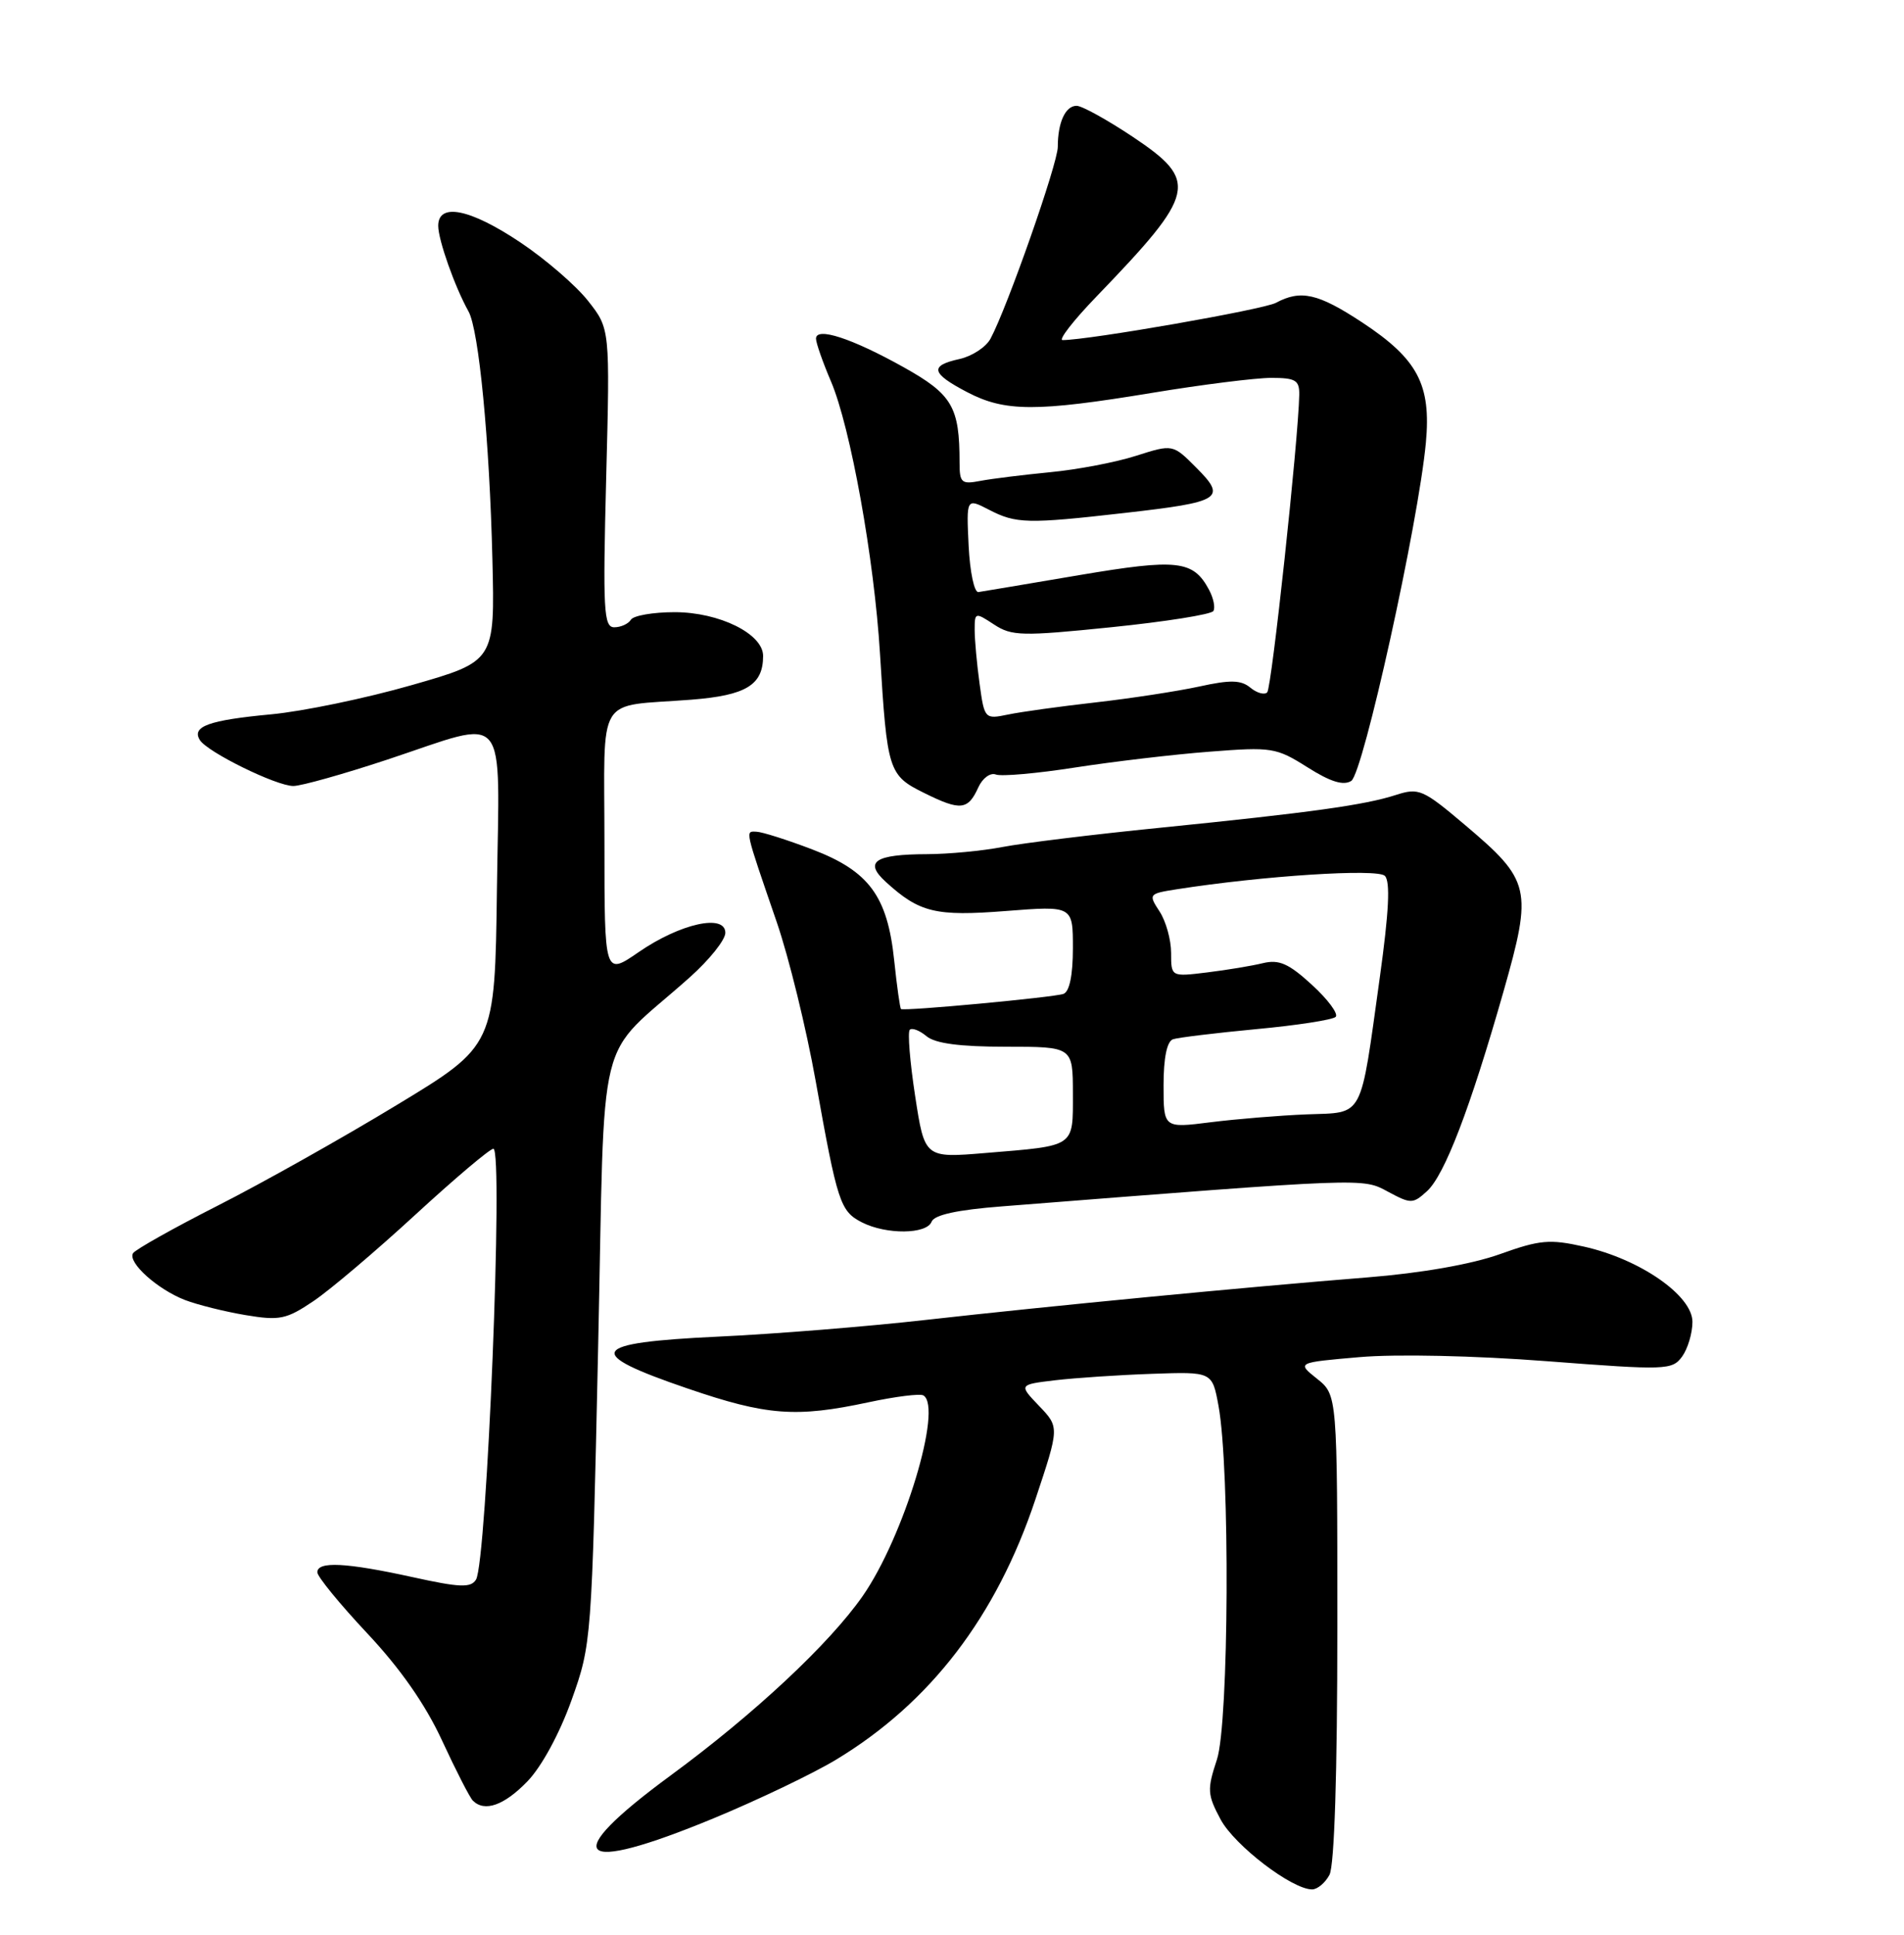 <?xml version="1.0" encoding="UTF-8" standalone="no"?>
<!DOCTYPE svg PUBLIC "-//W3C//DTD SVG 1.1//EN" "http://www.w3.org/Graphics/SVG/1.1/DTD/svg11.dtd" >
<svg xmlns="http://www.w3.org/2000/svg" xmlns:xlink="http://www.w3.org/1999/xlink" version="1.1" viewBox="0 0 252 256">
 <g >
 <path fill="currentColor"
d=" M 175.96 248.07 C 176.61 246.85 177.00 234.66 177.00 215.35 C 177.00 184.58 177.00 184.58 174.31 182.43 C 171.63 180.29 171.63 180.29 179.93 179.57 C 184.76 179.15 195.15 179.37 204.75 180.11 C 220.54 181.32 221.31 181.29 222.63 179.50 C 223.38 178.46 224.00 176.40 224.00 174.90 C 224.00 171.42 217.05 166.60 209.65 164.95 C 205.10 163.93 203.80 164.05 198.50 165.95 C 194.78 167.28 188.13 168.45 181.00 169.02 C 164.82 170.31 138.97 172.80 122.50 174.65 C 114.80 175.52 102.42 176.52 95.00 176.86 C 77.93 177.67 77.16 178.99 91.00 183.72 C 101.48 187.31 105.36 187.60 114.97 185.54 C 118.53 184.78 121.79 184.37 122.22 184.64 C 124.81 186.24 119.61 203.39 114.18 211.18 C 109.76 217.52 99.83 226.79 88.75 234.93 C 73.83 245.89 76.11 248.17 94.43 240.60 C 100.28 238.18 107.58 234.69 110.63 232.85 C 123.13 225.31 131.87 213.90 137.05 198.36 C 140.22 188.84 140.22 188.84 137.52 186.02 C 134.83 183.21 134.83 183.21 139.66 182.63 C 142.32 182.32 148.09 181.93 152.47 181.78 C 160.44 181.50 160.44 181.50 161.27 186.00 C 162.81 194.29 162.66 228.02 161.06 232.83 C 159.75 236.80 159.79 237.45 161.56 240.76 C 163.42 244.20 171.00 250.00 173.66 250.00 C 174.36 250.00 175.40 249.13 175.96 248.07 Z  M 69.79 235.72 C 71.68 233.77 74.05 229.41 75.64 224.97 C 78.29 217.55 78.32 217.22 79.16 178.50 C 80.12 134.60 78.64 140.61 91.30 129.31 C 93.89 127.00 96.00 124.36 96.00 123.43 C 96.00 120.87 90.03 122.19 84.53 125.98 C 80.00 129.10 80.00 129.10 80.00 111.57 C 80.00 91.44 78.70 93.58 91.50 92.58 C 98.75 92.01 101.00 90.64 101.00 86.79 C 101.00 83.87 95.22 81.01 89.31 81.00 C 86.45 81.00 83.84 81.45 83.50 82.00 C 83.16 82.55 82.17 83.00 81.30 83.00 C 79.90 83.00 79.78 80.79 80.23 63.25 C 80.74 43.50 80.74 43.50 77.83 39.81 C 76.23 37.78 72.19 34.29 68.85 32.06 C 62.21 27.62 58.00 26.78 58.00 29.88 C 58.00 31.76 60.21 37.99 62.01 41.21 C 63.38 43.66 64.79 58.27 65.17 74.00 C 65.50 87.50 65.50 87.50 54.50 90.65 C 48.45 92.39 40.06 94.13 35.87 94.52 C 27.65 95.29 25.34 96.12 26.44 97.91 C 27.43 99.51 36.56 104.00 38.83 104.00 C 39.87 104.00 45.48 102.42 51.29 100.50 C 67.56 95.11 66.09 93.36 65.77 117.67 C 65.50 138.35 65.50 138.35 52.50 146.22 C 45.35 150.56 34.70 156.54 28.83 159.52 C 22.96 162.50 17.91 165.34 17.61 165.82 C 16.86 167.03 20.84 170.61 24.50 172.02 C 26.15 172.65 29.75 173.55 32.50 174.01 C 37.00 174.76 37.89 174.58 41.47 172.17 C 43.66 170.70 49.72 165.56 54.95 160.75 C 60.18 155.94 64.84 152.00 65.30 152.00 C 66.65 152.00 64.44 206.67 63.00 209.01 C 62.31 210.12 60.86 210.06 54.56 208.67 C 45.80 206.75 42.00 206.56 42.00 208.04 C 42.00 208.61 44.97 212.24 48.59 216.10 C 52.98 220.77 56.30 225.52 58.51 230.31 C 60.34 234.26 62.17 237.84 62.58 238.25 C 64.13 239.80 66.71 238.90 69.79 235.72 Z  M 123.30 161.65 C 123.65 160.75 126.69 160.08 132.66 159.62 C 181.02 155.82 180.31 155.85 183.70 157.68 C 186.74 159.31 187.00 159.31 188.86 157.62 C 191.19 155.51 194.58 146.67 198.99 131.20 C 202.86 117.60 202.61 116.52 193.90 109.16 C 188.31 104.43 187.79 104.21 184.74 105.19 C 180.63 106.52 173.53 107.51 153.50 109.53 C 144.70 110.41 135.34 111.56 132.70 112.07 C 130.06 112.58 125.56 113.01 122.70 113.02 C 115.77 113.04 114.31 114.02 117.24 116.69 C 121.70 120.76 123.83 121.27 133.15 120.54 C 142.00 119.85 142.00 119.85 142.00 125.46 C 142.00 129.04 141.55 131.22 140.75 131.51 C 139.43 131.97 119.68 133.82 119.25 133.51 C 119.12 133.42 118.71 130.53 118.35 127.09 C 117.46 118.56 115.02 115.26 107.50 112.39 C 104.20 111.13 100.89 110.08 100.13 110.05 C 98.62 109.99 98.52 109.54 102.80 122.00 C 104.41 126.67 106.72 136.12 107.95 143.00 C 110.84 159.17 111.20 160.26 114.08 161.74 C 117.30 163.38 122.66 163.33 123.30 161.65 Z  M 129.49 104.17 C 130.04 102.96 131.08 102.20 131.80 102.48 C 132.53 102.76 137.26 102.34 142.31 101.55 C 147.36 100.77 155.37 99.82 160.10 99.46 C 168.32 98.82 168.90 98.91 173.04 101.52 C 176.08 103.45 177.81 103.98 178.84 103.33 C 180.42 102.33 187.73 69.21 188.72 58.57 C 189.43 50.89 187.64 47.51 180.30 42.67 C 174.45 38.82 172.17 38.30 168.87 40.07 C 167.20 40.96 144.09 45.00 140.64 45.00 C 140.05 45.00 142.06 42.41 145.11 39.25 C 158.37 25.49 158.72 23.98 149.89 18.08 C 146.52 15.84 143.20 14.00 142.49 14.00 C 141.01 14.00 140.00 16.20 140.00 19.44 C 140.00 21.63 133.33 40.65 131.10 44.81 C 130.50 45.93 128.66 47.13 127.01 47.50 C 122.98 48.38 123.22 49.39 128.03 51.90 C 133.01 54.50 137.16 54.51 152.50 51.98 C 159.10 50.89 166.19 50.00 168.25 50.00 C 171.49 50.00 171.99 50.31 171.96 52.25 C 171.84 58.25 168.31 91.02 167.72 91.61 C 167.35 91.98 166.35 91.70 165.49 90.99 C 164.26 89.97 162.84 89.93 158.72 90.84 C 155.85 91.46 149.68 92.41 145.00 92.94 C 140.32 93.47 135.10 94.19 133.40 94.55 C 130.34 95.18 130.29 95.13 129.65 90.46 C 129.29 87.85 129.00 84.65 129.00 83.34 C 129.00 81.01 129.06 80.99 131.56 82.63 C 133.90 84.17 135.26 84.20 147.11 82.99 C 154.25 82.26 160.31 81.30 160.59 80.85 C 160.87 80.41 160.61 79.14 160.02 78.04 C 157.93 74.13 155.86 73.90 142.83 76.10 C 136.05 77.25 130.05 78.26 129.50 78.34 C 128.95 78.43 128.37 75.68 128.20 72.20 C 127.90 65.90 127.90 65.90 130.90 67.45 C 134.48 69.30 135.97 69.34 148.87 67.87 C 161.64 66.42 162.39 65.95 158.36 61.91 C 155.23 58.76 155.23 58.76 150.36 60.31 C 147.69 61.17 142.57 62.14 139.00 62.48 C 135.43 62.83 131.26 63.34 129.75 63.63 C 127.25 64.11 127.00 63.89 127.00 61.20 C 127.00 53.83 126.04 52.19 119.60 48.59 C 112.76 44.77 108.00 43.21 108.00 44.81 C 108.00 45.37 108.89 47.91 109.97 50.44 C 112.56 56.48 115.71 73.96 116.47 86.50 C 117.42 102.06 117.58 102.59 122.35 104.94 C 127.13 107.31 128.12 107.20 129.49 104.17 Z  M 121.12 145.01 C 120.43 140.50 120.11 136.56 120.41 136.26 C 120.71 135.96 121.71 136.34 122.63 137.11 C 123.78 138.07 127.06 138.50 133.15 138.50 C 141.99 138.50 141.99 138.50 142.00 144.68 C 142.00 151.86 142.42 151.57 130.44 152.56 C 122.38 153.23 122.38 153.23 121.12 145.01 Z  M 154.00 143.61 C 154.00 139.96 154.45 137.79 155.25 137.51 C 155.94 137.28 160.90 136.68 166.29 136.17 C 171.67 135.67 176.39 134.94 176.78 134.55 C 177.17 134.16 175.77 132.26 173.65 130.32 C 170.57 127.49 169.29 126.93 167.16 127.44 C 165.70 127.80 162.36 128.35 159.75 128.67 C 155.00 129.25 155.00 129.25 155.00 126.09 C 155.00 124.35 154.31 121.88 153.47 120.60 C 151.98 118.32 152.03 118.25 155.72 117.67 C 167.16 115.88 182.30 114.90 183.29 115.89 C 184.03 116.63 183.83 120.64 182.62 129.34 C 179.98 148.31 180.60 147.16 172.97 147.45 C 169.41 147.59 163.69 148.06 160.25 148.49 C 154.00 149.28 154.00 149.28 154.00 143.61 Z "/>
</g>
</svg>
